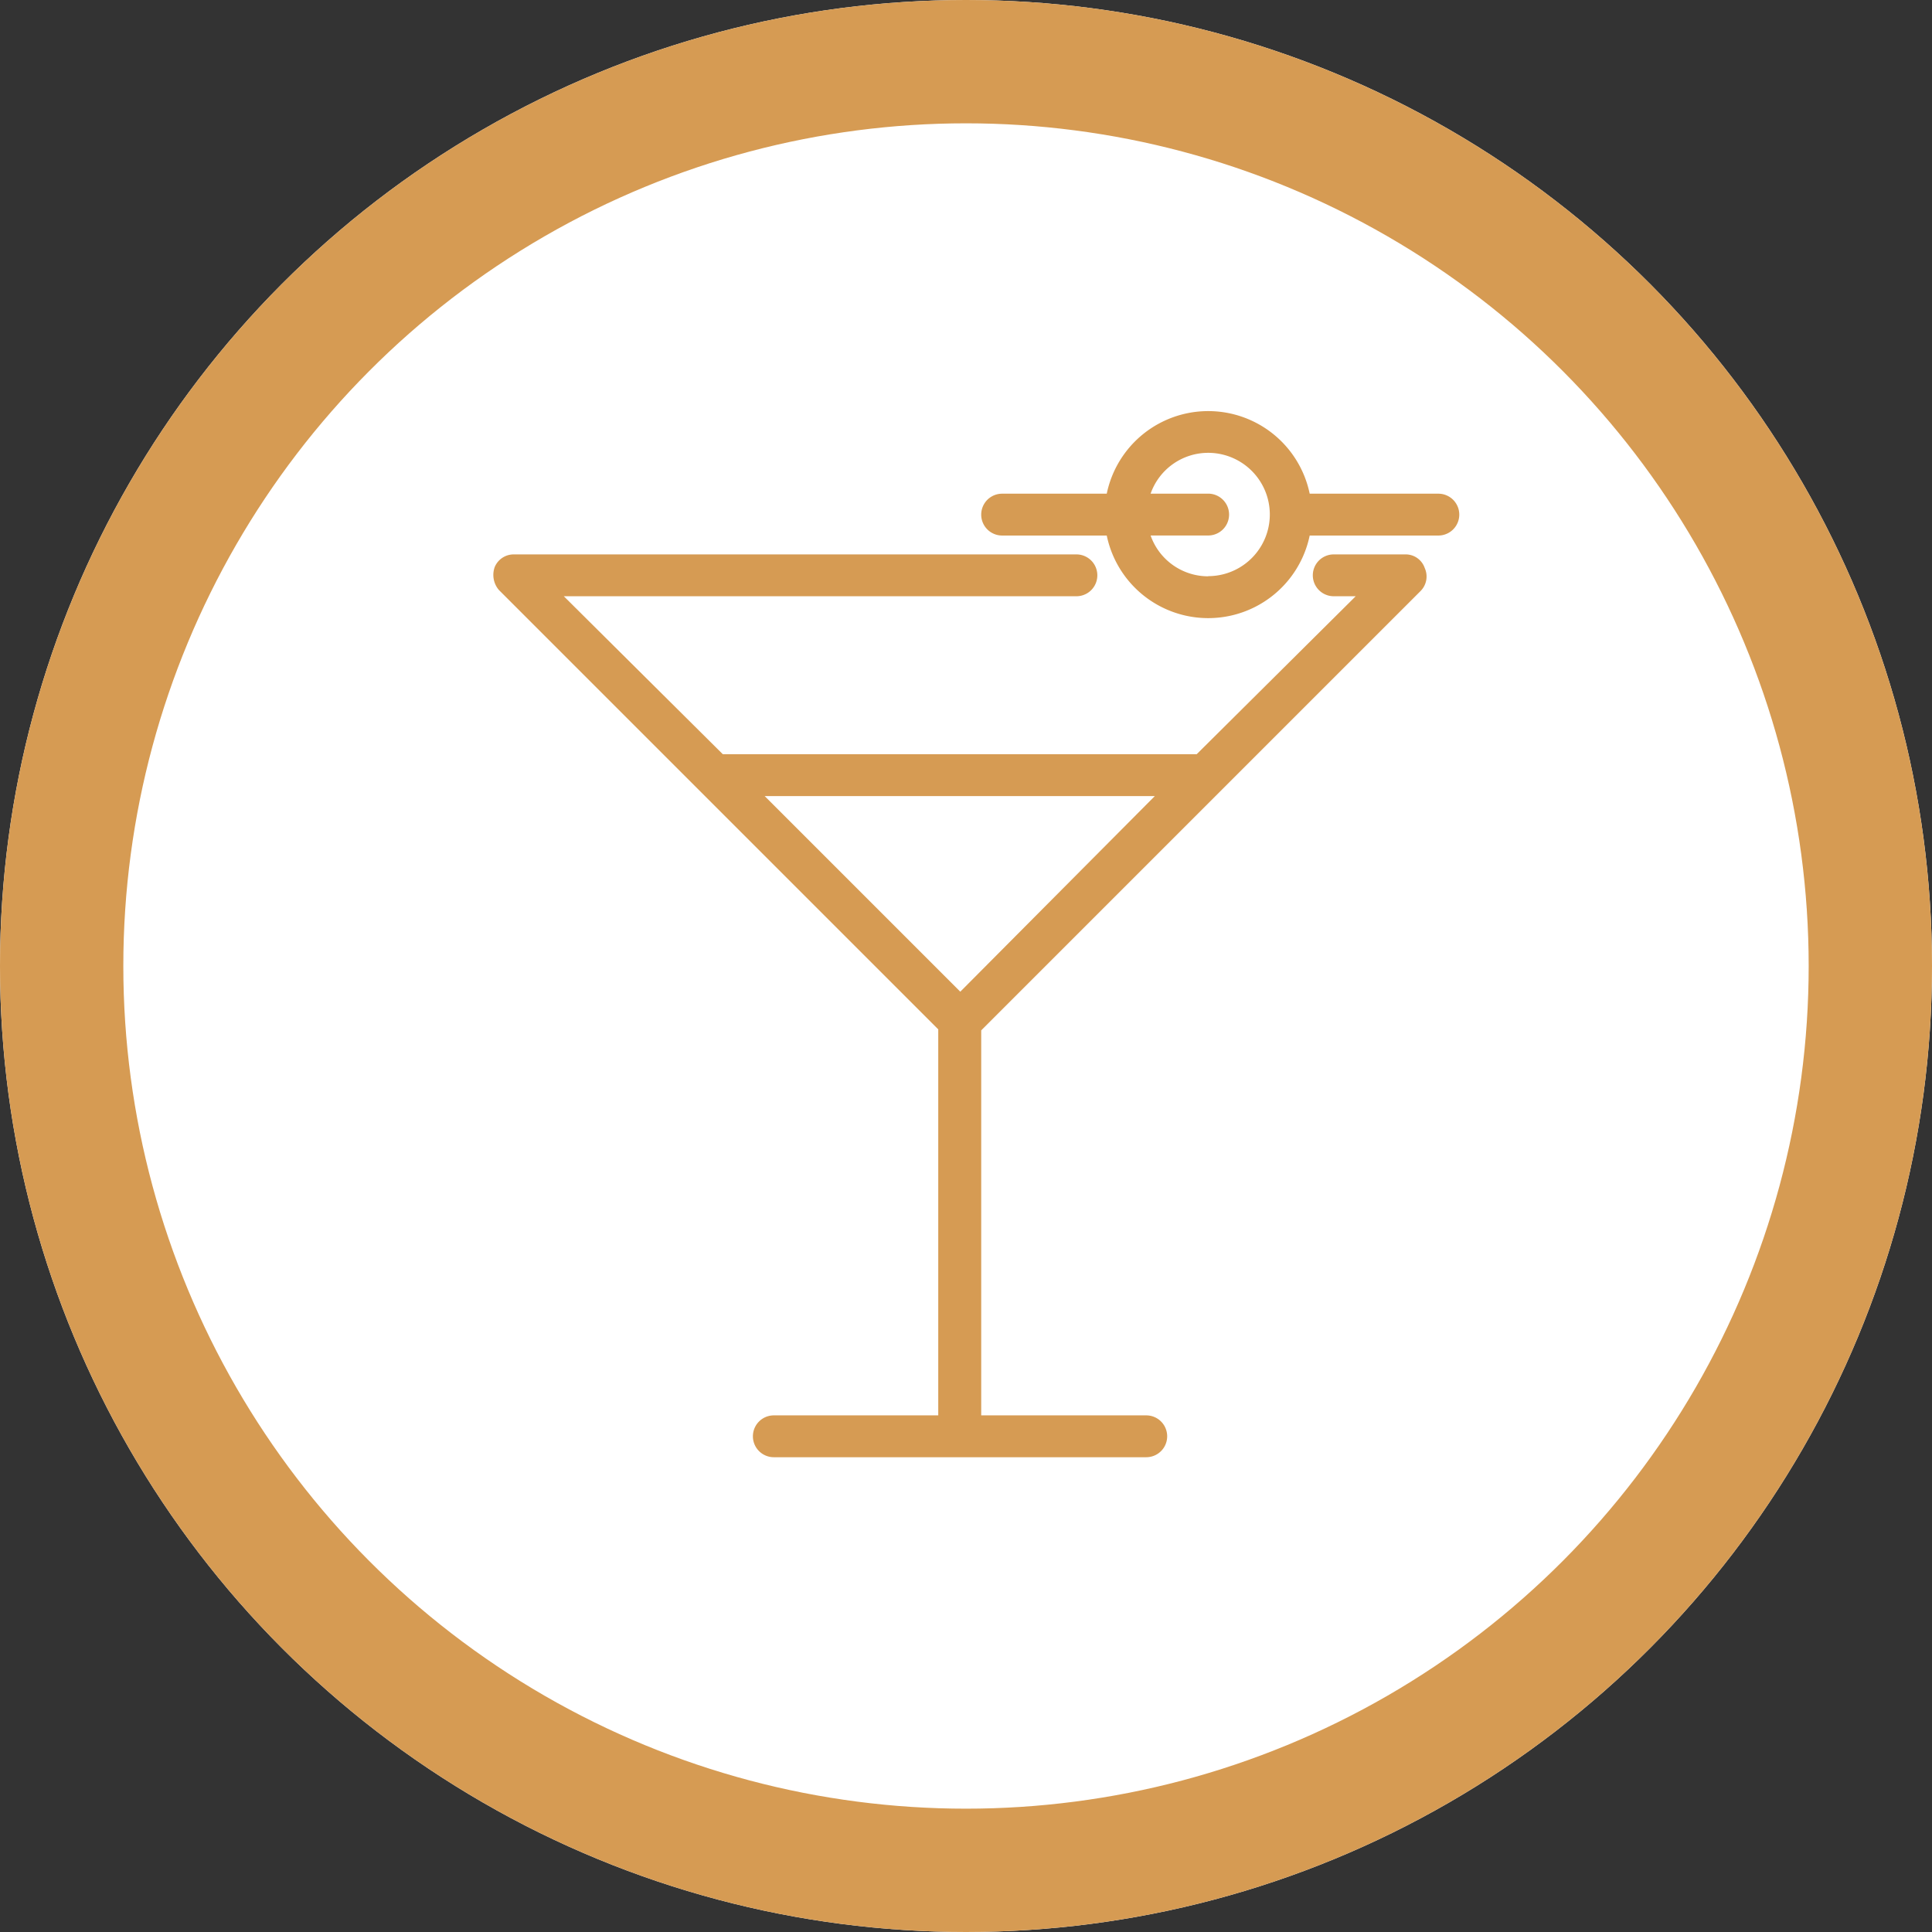 <svg xmlns="http://www.w3.org/2000/svg" viewBox="0 0 47 47">
  <rect x="0" y="0" width="47" height="47" fill="#333333" stroke="none"/>
  <defs>
    <style>
      .cls-1 {
        fill: #fff;
        stroke: #d69b53;
        stroke-width: 3px;
      }

      .cls-2 {
        fill: #d69b53;
      }

      .cls-3 {
        stroke: none;
      }

      .cls-4 {
        fill: none;
      }
    </style>
  </defs>
  <g id="Symbol_25_1" data-name="Symbol 25 – 1" transform="translate(-1088 -338)">
    <g id="Ellipse_7" data-name="Ellipse 7" class="cls-1" transform="translate(1088 338)">
      <circle class="cls-3" cx="23.5" cy="23.5" r="23.5"/>
      <circle class="cls-4" cx="23.5" cy="23.5" r="22"/>
    </g>
    <g id="Group_5" data-name="Group 5" transform="translate(1099.941 348)">
      <path id="Path_21" data-name="Path 21" class="cls-2" d="M22.261,13.7H20.505a.509.509,0,0,0,0,1.018h.534l-3.868,3.843H5.643L1.775,14.718h12.47a.509.509,0,0,0,0-1.018H.553a.5.5,0,0,0-.458.305.565.565,0,0,0,.1.56l4.861,4.861h0l5.828,5.828v9.391h-4a.509.509,0,0,0,0,1.018h9.06a.509.509,0,0,0,0-1.018H11.929V25.279l5.828-5.828h0l4.861-4.861a.5.5,0,0,0,.1-.56A.489.489,0,0,0,22.261,13.7Zm-6.108,5.879L11.42,24.338,6.661,19.579Z" transform="translate(0 -10.213)"/>
      <path id="Path_22" data-name="Path 22" class="cls-2" d="M57.821,2.01h-3.13a2.521,2.521,0,0,0-4.937,0H47.209a.509.509,0,0,0,0,1.018h2.545a2.521,2.521,0,0,0,4.937,0h3.13a.509.509,0,0,0,0-1.018Zm-5.6,2.01a1.485,1.485,0,0,1-1.4-.993h1.4a.509.509,0,0,0,0-1.018h-1.4a1.485,1.485,0,0,1,1.4-.993,1.5,1.5,0,1,1,0,3Z" transform="translate(-34.771)"/>
    </g>
  </g>
</svg>
